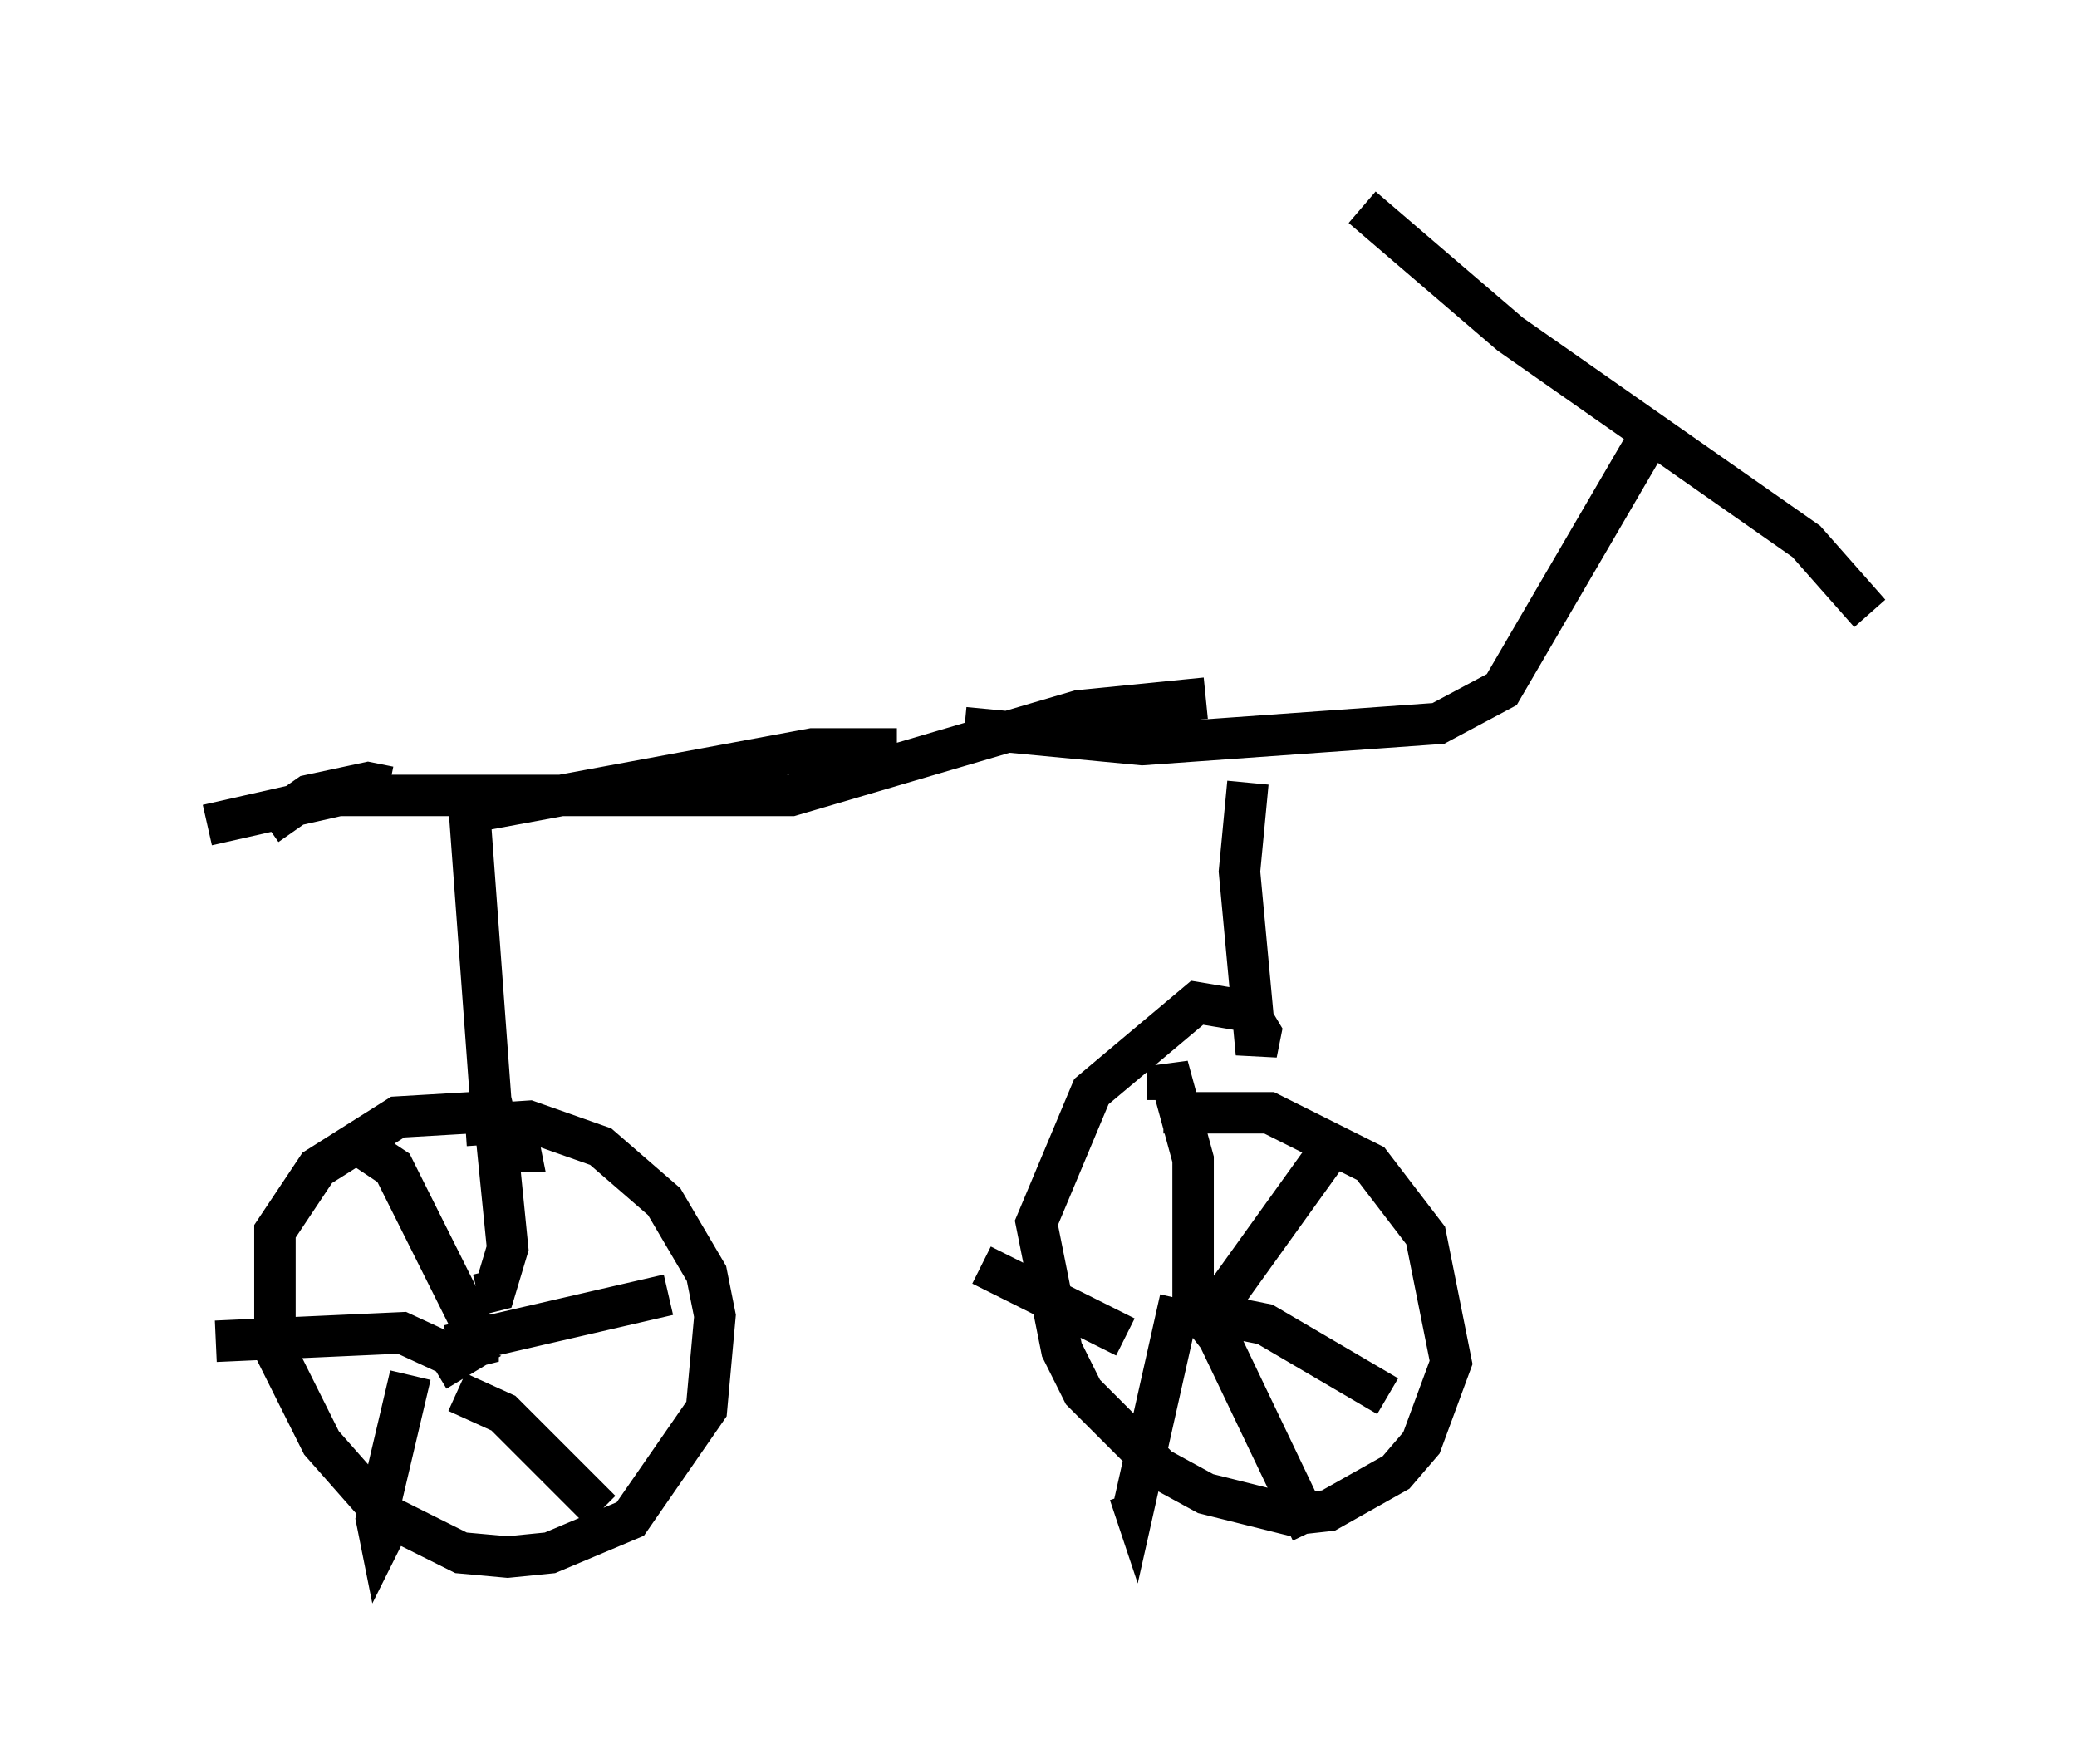 <?xml version="1.0" encoding="utf-8" ?>
<svg baseProfile="full" height="42.565" version="1.1" width="50.119" xmlns="http://www.w3.org/2000/svg" xmlns:ev="http://www.w3.org/2001/xml-events" xmlns:xlink="http://www.w3.org/1999/xlink"><defs /><rect fill="white" height="42.565" width="50.119" x="0" y="0" /><path d="M45.119, 15.617 m0.0, -0.817 l-1.531, -1.735 -7.146, -5.002 l-3.573, -3.063 m6.942, 5.513 l-3.573, 6.125 -1.531, 0.817 l-7.146, 0.51 -4.288, -0.408 m6.84, 1.327 l-0.204, 2.144 0.408, 4.39 l0.102, -0.51 -0.306, -0.51 l-1.225, -0.204 -2.552, 2.144 l-1.327, 3.165 0.613, 3.063 l0.51, 1.021 1.838, 1.838 l1.123, 0.613 2.042, 0.51 l0.919, -0.102 1.633, -0.919 l0.613, -0.715 0.715, -1.94 l-0.613, -3.063 -1.327, -1.735 l-2.45, -1.225 -2.552, 0.0 m-6.431, -8.779 l-2.042, 0.0 -8.269, 1.531 l0.51, 6.942 0.306, 1.225 l0.408, 0.0 -0.102, -0.51 l-1.123, -0.408 -1.735, 0.102 l-1.94, 1.225 -1.021, 1.531 l0.0, 2.858 1.123, 2.246 l1.531, 1.735 1.838, 0.919 l1.123, 0.102 1.021, -0.102 l1.94, -0.817 1.838, -2.654 l0.204, -2.246 -0.204, -1.021 l-1.021, -1.735 -1.531, -1.327 l-1.735, -0.613 -1.531, 0.102 m-1.838, -8.167 l-0.51, -0.102 -1.429, 0.306 l-1.021, 0.715 m-1.429, 0.0 l3.165, -0.715 10.923, 0.0 l6.942, -2.042 3.063, -0.306 m0.0, 14.904 l-0.306, -0.51 0.0, -3.267 l-0.613, -2.246 0.0, 0.817 m0.306, 5.002 l2.042, 0.408 2.96, 1.735 m-5.002, -2.348 l-1.123, 5.002 -0.102, -0.306 m-0.102, -3.777 l-3.471, -1.735 m5.206, 1.225 l0.613, -0.408 2.858, -3.981 m-3.675, 3.981 l0.715, 0.919 2.246, 4.696 m-20.519, -4.39 l0.408, -0.102 0.0, -0.51 l-0.102, 0.613 0.0, -0.51 l-1.94, -3.879 -0.919, -0.613 m1.94, 5.513 l0.51, -0.306 -1.327, -0.613 l-4.492, 0.204 m4.696, 0.817 l-0.817, 3.471 0.102, 0.51 l0.306, -0.613 m1.531, -2.96 l1.123, 0.51 2.348, 2.348 m-3.675, -3.981 l5.308, -1.225 m-4.594, 0.0 l0.408, -0.102 0.306, -1.021 l-0.306, -3.063 " fill="none" stroke="black" stroke-width="1" /></svg>